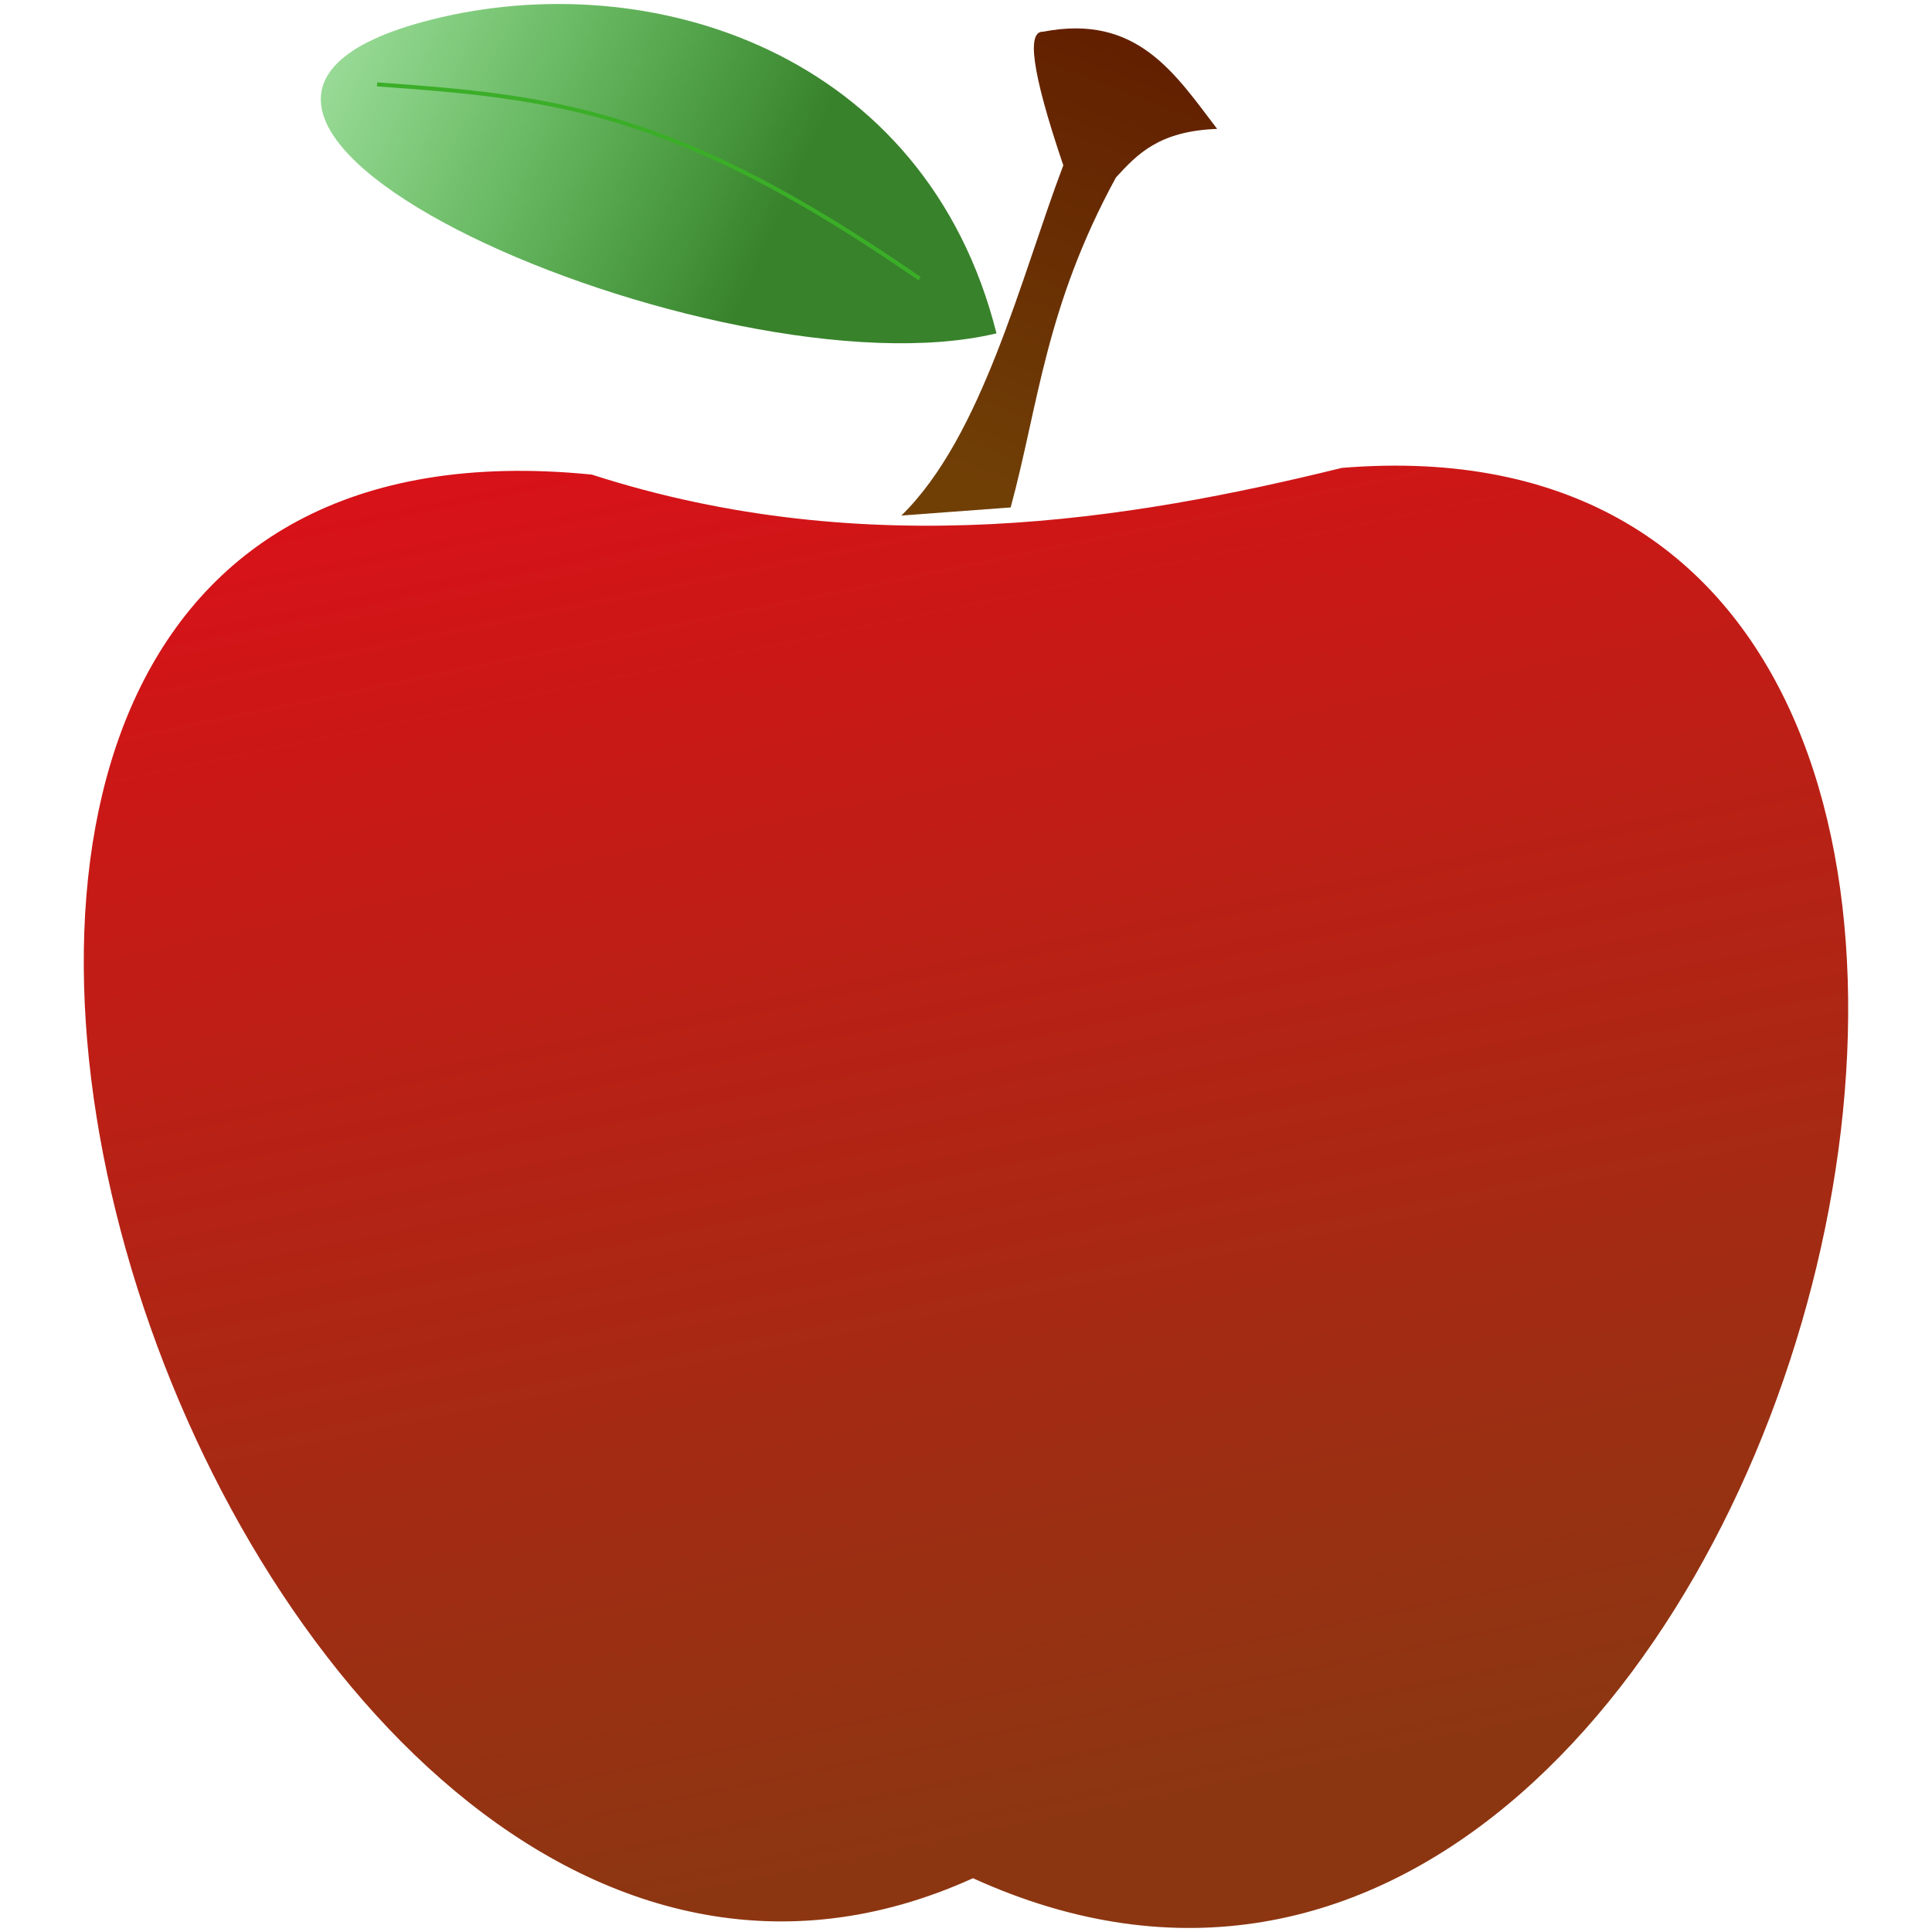 <?xml version="1.0"?>
<svg
    xmlns:rdf="http://www.w3.org/1999/02/22-rdf-syntax-ns#"
    xmlns="http://www.w3.org/2000/svg"
    xmlns:cc="http://creativecommons.org/ns#"
    xmlns:xlink="http://www.w3.org/1999/xlink"
    xmlns:dc="http://purl.org/dc/elements/1.1/"
    xmlns:svg="http://www.w3.org/2000/svg"
    xmlns:inkscape="http://www.inkscape.org/namespaces/inkscape"
    xmlns:sodipodi="http://sodipodi.sourceforge.net/DTD/sodipodi-0.dtd"
    xmlns:ns1="http://sozi.baierouge.fr"
    id="svg2"
    viewBox="0 0 442.23 482.04"
    version="1.1"
    width="30"
    height="30"
  >
  <defs
      id="defs4"
    >
    <linearGradient
        id="linearGradient5419"
        y2="230.38"
        gradientUnits="userSpaceOnUse"
        x2="343.82"
        y1="677.87"
        x1="435.95"
      >
      <stop
          id="stop5383"
          stop-color="#8c3611"
          offset="0"
      />
      <stop
          id="stop5385"
          stop-color="#ec081a"
          offset="1"
      />
    </linearGradient
    >
    <linearGradient
        id="linearGradient5421"
        y2="233.98"
        gradientUnits="userSpaceOnUse"
        x2="452.54"
        y1="347.11"
        x1="409.12"
      >
      <stop
          id="stop5393"
          stop-color="#703f06"
          offset="0"
      />
      <stop
          id="stop5395"
          stop-color="#621e00"
          offset="1"
      />
    </linearGradient
    >
    <linearGradient
        id="linearGradient5423"
        y2="201.36"
        gradientUnits="userSpaceOnUse"
        x2="158.59"
        y1="288.23"
        x1="351.64"
      >
      <stop
          id="stop5403"
          stop-color="#38822b"
          offset="0"
      />
      <stop
          id="stop5405"
          stop-color="#00ce02"
          stop-opacity="0"
          offset="1"
      />
    </linearGradient
    >
  </defs
  >
  <g
      id="layer1"
      transform="translate(-185.44 -156.02)"
    >
    <g
        id="g5413"
        transform="translate(4.041 -68.69)"
      >
      <path
          id="path3054"
          fill="url(#linearGradient5419)"
          d="m404.25 693.33c205.07 93.329 322.49-370.73 92.036-351.88-52.37 12.89-118.11 23.937-187.14 1.673-242.8-24.351-95.055 436.5 95.1 350.21z"
      />
      <path
          id="path3064"
          fill="url(#linearGradient5421)"
          d="m426.79 265.96c-8.159-24.063-9.001-33.491-5.051-33.335 23.513-4.567 32.962 10.557 43.437 24.244-14.542 0.541-19.918 6.32-25.254 12.122-17.628 32.357-19.297 56.634-26.264 82.327l-27.274 2.02c20.262-19.774 29.904-59.692 40.406-87.378z"
      />
      <path
          id="path3066"
          fill="url(#linearGradient5423)"
          d="m410.12 307.88c-17.615-70.003-86.197-92.056-140.92-78.287-92.792 23.349 71.872 94.905 140.92 78.287z"
      />
      <path
          id="path3070"
          d="m390.93 294.24c-60.97-42.23-91.1-45.32-135.36-48.48"
          stroke="#3bae28"
          stroke-width="1px"
          fill="none"
      />
    </g
    >
  </g
  >
</svg
>
